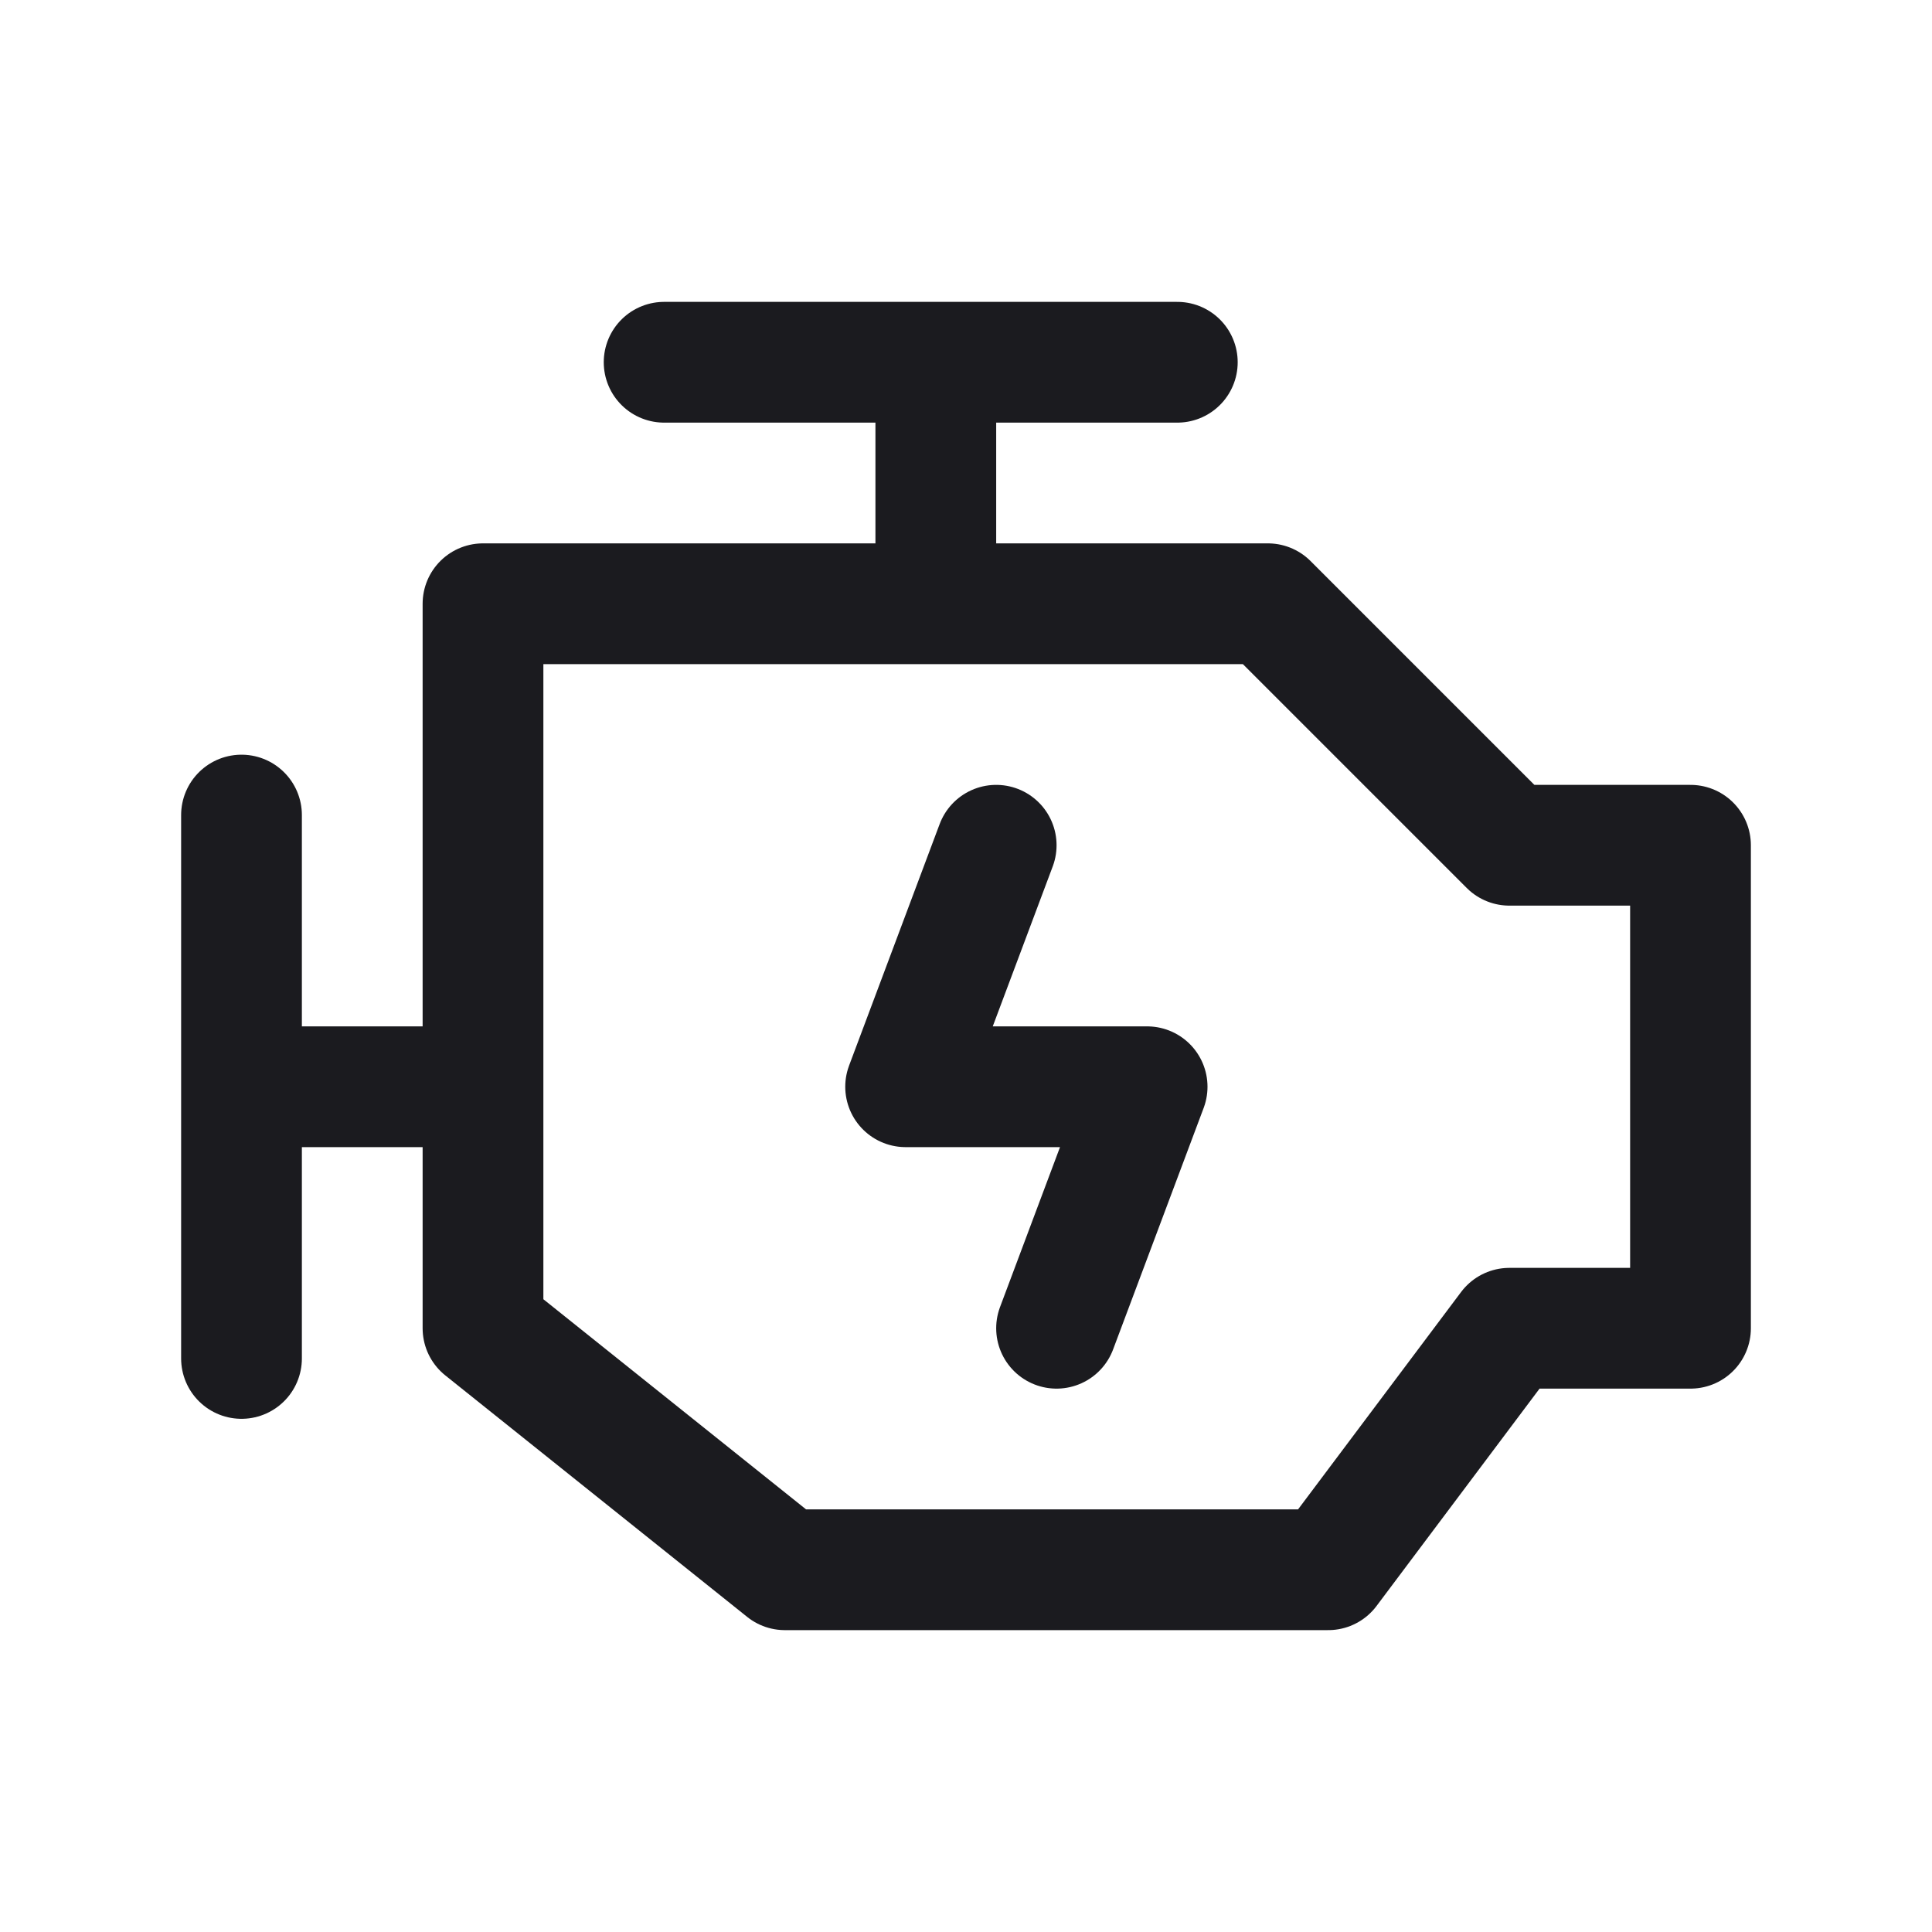 <svg width="24" height="24" viewBox="0 0 24 24" fill="none" xmlns="http://www.w3.org/2000/svg">
  <path d="M3 13.5h3m-3 0v-3.375M3 13.5v3.375M6 13.5v3l3.75 3h6.75l2.25-3H21v-6h-2.25l-3-3h-4.125M6 13.5v-6h5.625m0 0v-3m0 0H8.25m3.375 0h3m-1.5 12 1.125-3h-3l1.125-3" stroke="#1B1B1F" stroke-width="1.5" stroke-linecap="round" stroke-linejoin="round"/>
</svg>
